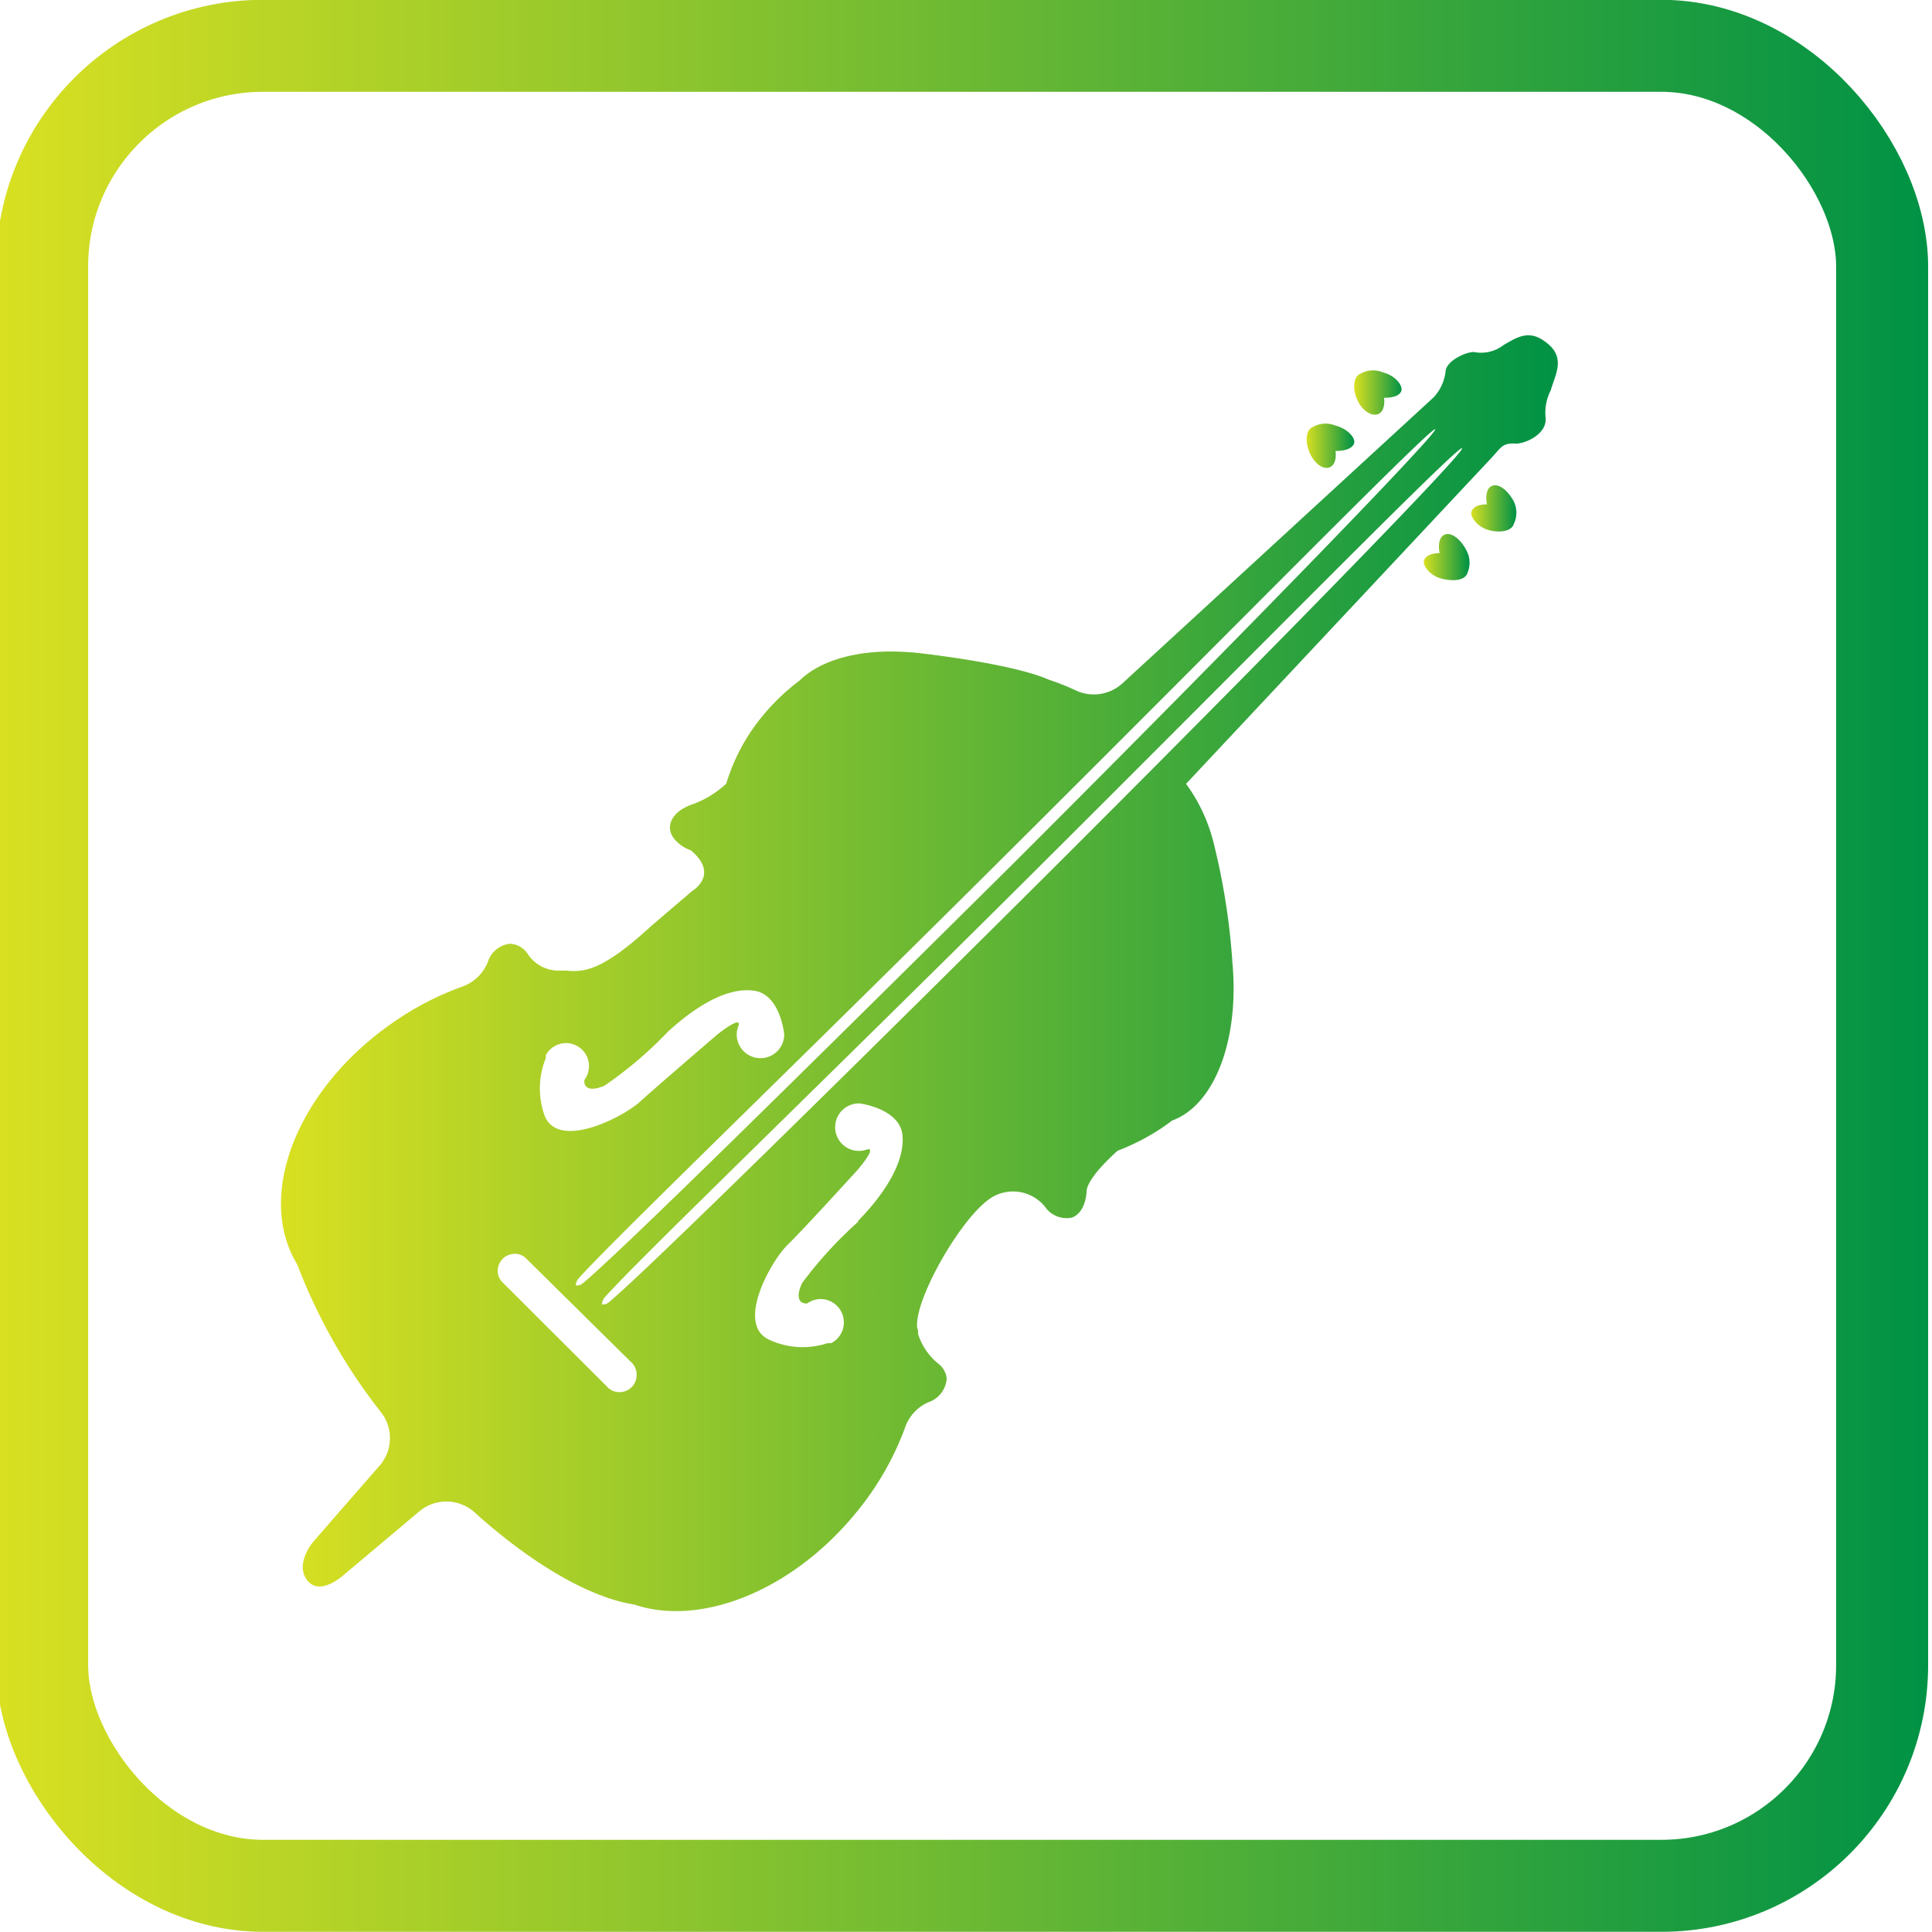 <svg xmlns="http://www.w3.org/2000/svg" xmlns:xlink="http://www.w3.org/1999/xlink" viewBox="0 0 105 105"><defs><style>.cls-1{fill:url(#linear-gradient);}.cls-2{fill:url(#linear-gradient-2);}.cls-3{fill:url(#linear-gradient-3);}.cls-4{fill:url(#linear-gradient-4);}.cls-5{fill:url(#linear-gradient-5);}.cls-6{fill:none;stroke-miterlimit:10;stroke-width:5px;stroke:url(#linear-gradient-6);}</style><linearGradient id="linear-gradient" x1="73.63" y1="21.32" x2="76.18" y2="21.32" gradientUnits="userSpaceOnUse"><stop offset="0" stop-color="#d9e021"/><stop offset="1" stop-color="#009245"/></linearGradient><linearGradient id="linear-gradient-2" x1="70.99" y1="24.21" x2="73.55" y2="24.21" xlink:href="#linear-gradient"/><linearGradient id="linear-gradient-3" x1="79.95" y1="27.64" x2="82.39" y2="27.64" xlink:href="#linear-gradient"/><linearGradient id="linear-gradient-4" x1="77.37" y1="30.29" x2="79.82" y2="30.29" xlink:href="#linear-gradient"/><linearGradient id="linear-gradient-5" x1="15.28" y1="52.9" x2="84.66" y2="52.9" xlink:href="#linear-gradient"/><linearGradient id="linear-gradient-6" x1="-0.21" y1="52.49" x2="104.79" y2="52.49" xlink:href="#linear-gradient"/></defs><title>Artboard 5</title><g id="Guitar_1" data-name="Guitar 1"><path class="cls-1" d="M74.91,22.5c.26-.11.36-.47.31-.88.46,0,.85-.1.94-.38s-.32-.83-1-1a1.38,1.38,0,0,0-1.24.08h0c-.35.15-.43.77-.17,1.38S74.55,22.66,74.91,22.5Z"/><path class="cls-2" d="M72.28,25.39c.25-.11.36-.46.3-.88.47,0,.86-.1,1-.38s-.32-.83-1-1a1.41,1.41,0,0,0-1.24.08h0c-.36.15-.43.77-.17,1.38S71.92,25.55,72.28,25.39Z"/><path class="cls-3" d="M81.08,26.41c-.27.11-.36.51-.27,1-.42,0-.76.13-.84.4s.31.83.94,1,1.25.05,1.36-.33h0a1.41,1.41,0,0,0,0-1.23C81.94,26.63,81.43,26.25,81.08,26.41Z"/><path class="cls-4" d="M78.5,29.06c-.26.12-.36.52-.26,1-.42,0-.77.14-.85.4s.31.84,1,1,1.25.05,1.36-.32h0a1.4,1.4,0,0,0-.06-1.24C79.37,29.28,78.86,28.9,78.5,29.06Z"/><path class="cls-5" d="M84.2,18.75c-1-.89-1.64-.49-2.48,0a2,2,0,0,1-1.62.38c-.45,0-1.43.46-1.53,1a2.48,2.48,0,0,1-.65,1.46L61,37.14a2.31,2.31,0,0,1-2.56.37A13.31,13.31,0,0,0,57,36.94l0,0c-2-.88-6.77-1.42-7.37-1.48h-.07c-2.61-.23-4.87.32-6.11,1.53A11.75,11.75,0,0,0,41.37,39a10.56,10.56,0,0,0-1.9,3.59h0a5.38,5.38,0,0,1-1.94,1.16l0,0c-.67.25-1.12.71-1.12,1.23a1,1,0,0,0,.26.64h0a2,2,0,0,0,.87.59c1.6,1.33.07,2.22.07,2.22L35.4,50.32c-2.69,2.47-3.65,2.52-4.65,2.43l-.21,0-.24,0a2,2,0,0,1-1.53-.78l-.06-.08,0,0h0a1.23,1.23,0,0,0-1-.6,1.43,1.43,0,0,0-1.2,1,2.35,2.35,0,0,1-1.33,1.31,16,16,0,0,0-3.76,1.93c-5.26,3.61-7.55,9.43-5.27,13.18a30.73,30.73,0,0,0,4.57,8.06,2.27,2.27,0,0,1-.06,2.85L17,83.82s-1,1.2-.29,2.08,2-.33,2-.33l4.09-3.44a2.29,2.29,0,0,1,3,.07c3.14,2.83,6.28,4.63,8.66,5,3.56,1.21,8.5-.68,12-4.91a15.92,15.92,0,0,0,2.76-4.79,2.32,2.32,0,0,1,1.23-1.29,1.46,1.46,0,0,0,1-1.29,1.15,1.15,0,0,0-.46-.81h0a3.42,3.42,0,0,1-1.09-1.59h0c0-.12,0-.23-.05-.34s0,0,0,0c-.21-1.52,2.53-6.31,4.17-7.17a2.23,2.23,0,0,1,2.77.57l0,0h0a1.43,1.43,0,0,0,1.44.6c.51-.16.8-.76.83-1.51v0c.15-.81,1.68-2.13,1.68-2.13h0a12.2,12.2,0,0,0,1.76-.84,10.88,10.88,0,0,0,1.2-.8c2.34-.85,3.68-4.46,3.27-8.67v-.06a37,37,0,0,0-1-6.31h0a9.15,9.15,0,0,0-1.51-3.26h0L81.09,24.85c.5-.54.57-.79,1.3-.74.52,0,1.69-.52,1.61-1.4a2.68,2.68,0,0,1,.28-1.5C84.52,20.38,85.05,19.53,84.2,18.75ZM54.66,46.46C67.57,33.61,77.84,23.14,78,23.33S67.92,34.1,55,47C43.33,58.57,33.61,68.15,31.7,69.72a.5.5,0,0,1-.41.14s0-.17.13-.35C33,67.7,42.94,58.13,54.66,46.46Zm-25,11.08a.3.3,0,0,0,0-.1.37.37,0,0,0,0-.09h0a1.26,1.26,0,0,1,1.1-.66,1.25,1.25,0,0,1,1,2,0,0,0,0,0,0,0c-.05.48.37.63,1.1.31a21.6,21.6,0,0,0,3.45-2.94c1.54-1.4,3.21-2.41,4.66-2.22s1.65,2.38,1.65,2.38a1.29,1.29,0,1,1-2.58,0,1.26,1.26,0,0,1,.11-.51h0c.11-.51-1.16.51-1.16.51s-3.28,2.81-4.2,3.65-4.41,2.64-5.18.79A4.36,4.36,0,0,1,29.65,57.54Zm4,18.12a.92.92,0,0,1-.7-.33h0l-5.67-5.66,0,0a.87.87,0,0,1-.24-.6.93.93,0,0,1,.93-.93.87.87,0,0,1,.6.24l0,0L34.27,74h0a.92.92,0,0,1,.33.7A.93.93,0,0,1,33.66,75.66Zm13-9.28a22.46,22.46,0,0,0-3.06,3.34c-.35.72-.21,1.15.27,1.12h0a1.25,1.25,0,0,1,.76-.24,1.27,1.27,0,0,1,.54,2.4v0l-.1,0-.1,0a4.32,4.32,0,0,1-3.17-.19c-1.83-.84.09-4.26,1-5.15s3.8-4.07,3.8-4.07,1.06-1.22.55-1.13h0a1.29,1.29,0,1,1-.42-2.49s2.19.28,2.32,1.74S48.06,64.9,46.61,66.38ZM56.43,48C44.76,59.6,35,69.18,33.12,70.75a.5.5,0,0,1-.41.14s0-.17.13-.35c1.57-1.81,11.52-11.38,23.25-23.05C69,34.64,79.27,24.17,79.46,24.36S69.34,35.13,56.43,48Z"/></g><g id="Layer_1" data-name="Layer 1"><rect class="cls-6" x="2.29" y="2.49" width="100" height="100" rx="12"/></g></svg>